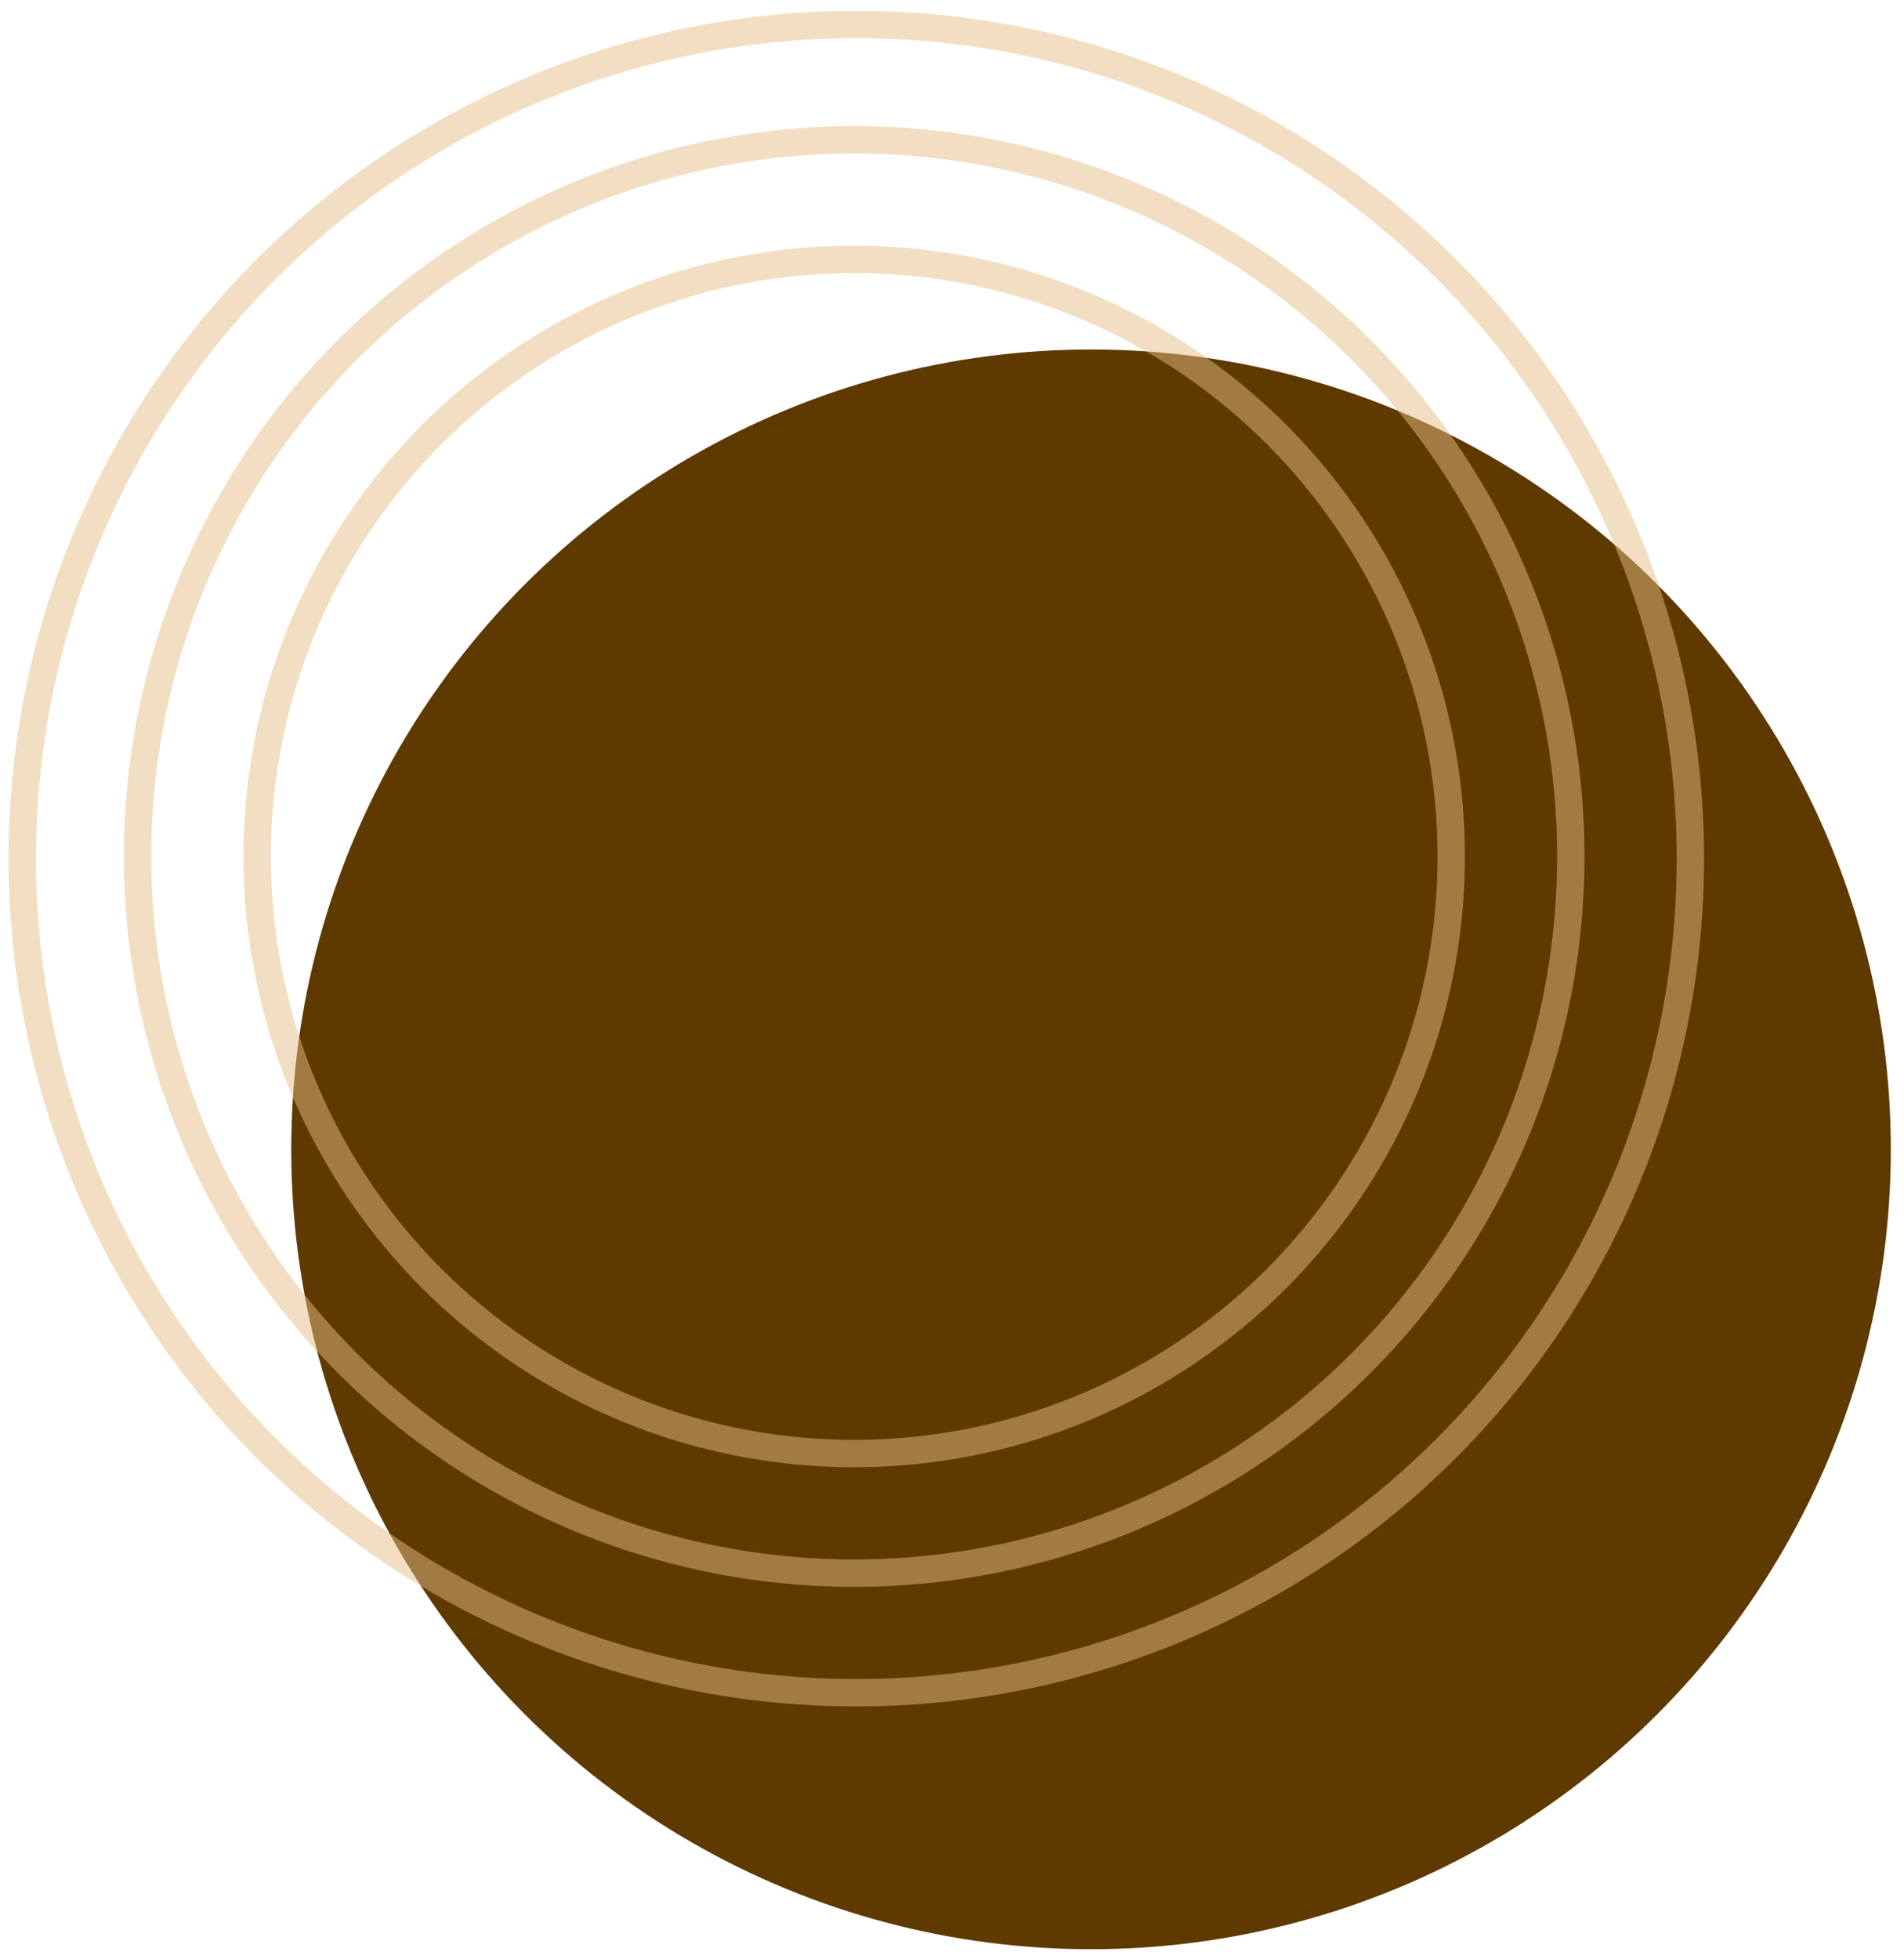 <svg width="139" height="143" viewBox="0 0 139 143" fill="none" xmlns="http://www.w3.org/2000/svg">
<circle cx="79.65" cy="83.901" r="58.388" fill="#5E3900"/>
<circle cx="62.515" cy="62.677" r="60.89" stroke="#E6BE86" stroke-opacity="0.5" stroke-width="2"/>
<circle cx="62.359" cy="62.521" r="43.586" stroke="#E6BE86" stroke-opacity="0.5" stroke-width="2"/>
<circle cx="62.359" cy="62.521" r="52.316" stroke="#E6BE86" stroke-opacity="0.5" stroke-width="2"/>
</svg>
